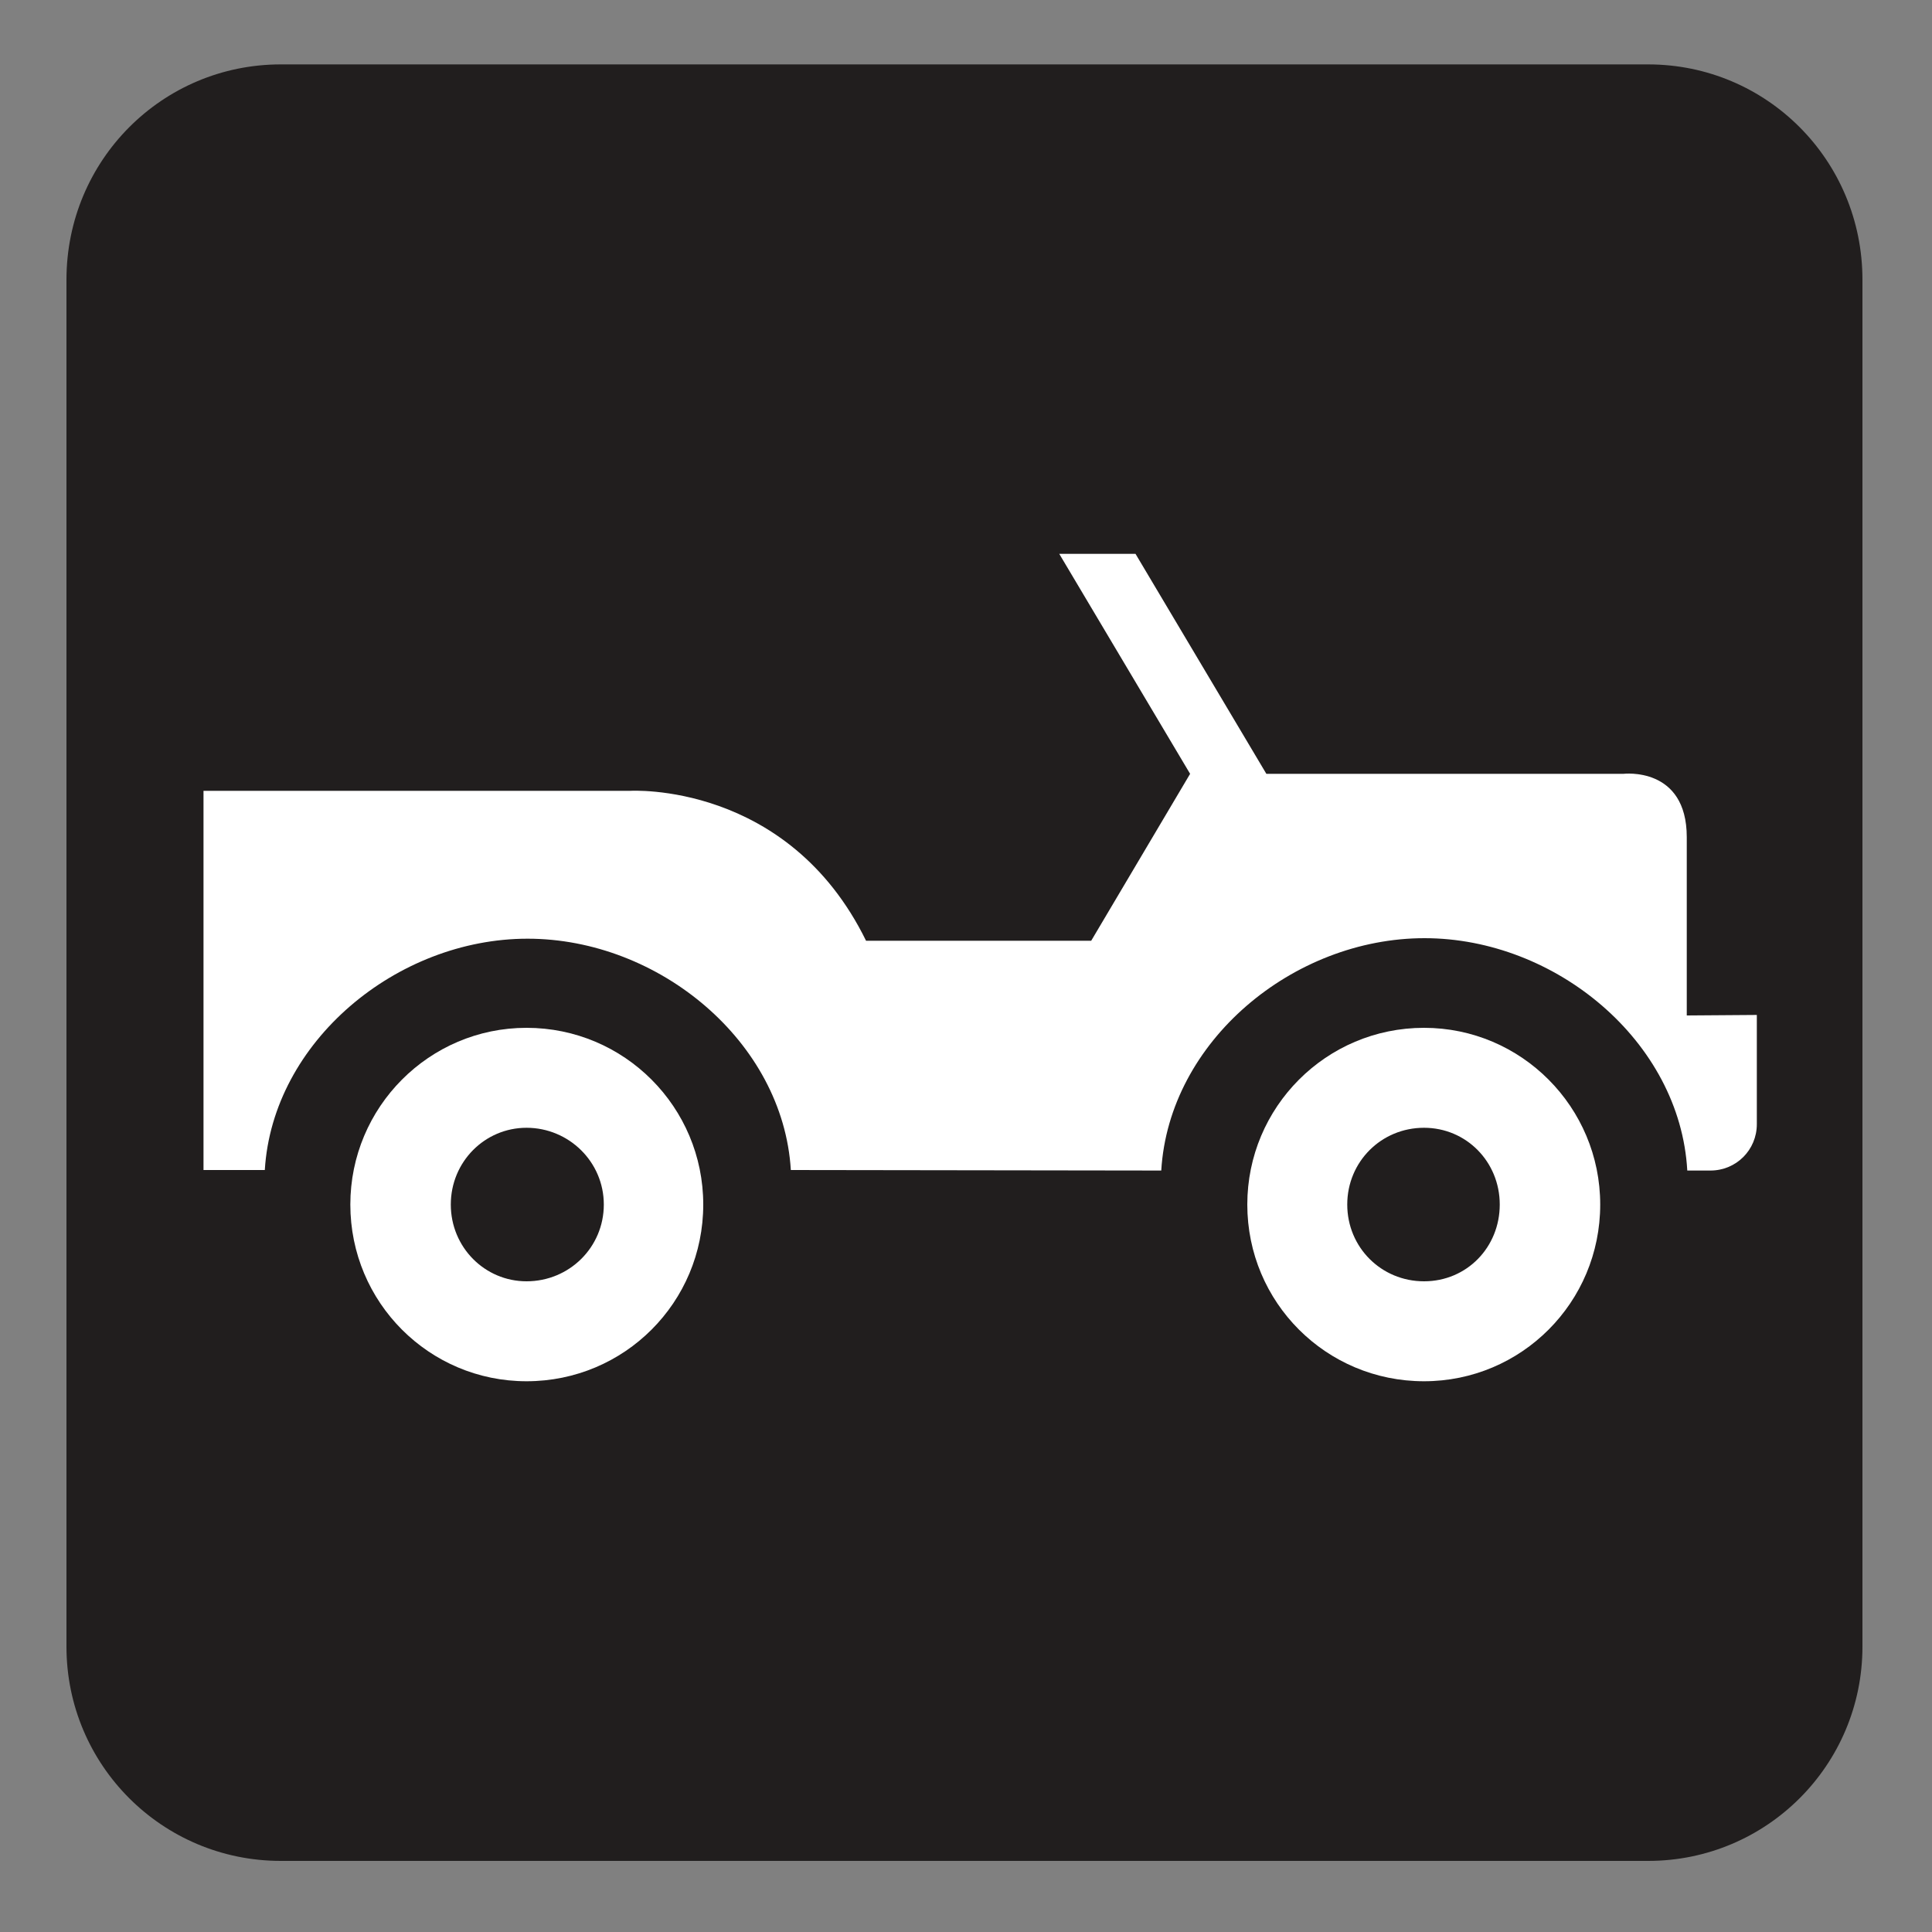 <?xml version="1.0" encoding="UTF-8" standalone="no"?>
<!-- Created with Inkscape (http://www.inkscape.org/) -->

<svg
   xmlns:dc="http://purl.org/dc/elements/1.1/"
   xmlns:cc="http://creativecommons.org/ns#"
   xmlns:rdf="http://www.w3.org/1999/02/22-rdf-syntax-ns#"
   xmlns:svg="http://www.w3.org/2000/svg"
   xmlns="http://www.w3.org/2000/svg"
   xmlns:sodipodi="http://sodipodi.sourceforge.net/DTD/sodipodi-0.dtd"
   xmlns:inkscape="http://www.inkscape.org/namespaces/inkscape"
   width="3.75mm"
   height="3.75mm"
   viewBox="0 0 3.75 3.75"
   version="1.1"
   id="svg13826"
   inkscape:version="0.92.1 r15371"
   sodipodi:docname="4wd_dark.svg">
  <rect x="0" y="0" width="3.75" height="3.75" fill="#808080" stroke="none"/>
  <defs
     id="defs13820" />
  <sodipodi:namedview
     id="base"
     pagecolor="#ffffff"
     bordercolor="#666666"
     borderopacity="1.0"
     inkscape:pageopacity="0.0"
     inkscape:pageshadow="2"
     inkscape:zoom="28.687777"
     inkscape:cx="6.277535"
     inkscape:cy="6.4105833"
     inkscape:document-units="mm"
     inkscape:current-layer="layer1"
     showgrid="false"
     inkscape:window-width="644"
     inkscape:window-height="699"
     inkscape:window-x="714"
     inkscape:window-y="32"
     inkscape:window-maximized="0"
     showguides="true"
     inkscape:guide-bbox="true"
     gridtolerance="10"
     guidetolerance="2">
    <inkscape:grid
       type="xygrid"
       id="grid13828" />
    <sodipodi:guide
       position="0.13,3.848"
       orientation="1,0"
       id="guide20533"
       inkscape:locked="false" />
    <sodipodi:guide
       position="1.917,3.613"
       orientation="0,1"
       id="guide20535"
       inkscape:locked="false" />
  </sodipodi:namedview>
  <g
     inkscape:label="Layer 1"
     inkscape:groupmode="layer"
     id="layer1"
     transform="translate(0,-293.25)">
    <path
       inkscape:connector-curvature="0"
       id="path12383"
       d="m 0.545,293.447 c -0.19,0 -0.345,0.154 -0.345,0.345 v 2.654 c 0,0.192 0.154,0.346 0.345,0.346 H 3.199 c 0.19,0 0.346,-0.154 0.346,-0.346 v -2.654 c 0,-0.19 -0.156,-0.345 -0.346,-0.345 z m 0,0"
       style="fill:#ffffff;fill-opacity:1;fill-rule:nonzero;stroke:none;stroke-width:0.353" />
    <path
       inkscape:connector-curvature="0"
       id="path12385"
       d="m 3.199,296.862 c 0.23,0 0.416,-0.186 0.416,-0.416 v -2.653 c 0,-0.232 -0.186,-0.418 -0.416,-0.418 H 0.545 c -0.23,0 -0.416,0.186 -0.416,0.418 v 2.653 c 0,0.23 0.186,0.416 0.416,0.416 z m 0,0"
       style="fill:#211e1e;fill-opacity:1;fill-rule:nonzero;stroke:none;stroke-width:0.353" />
    <path
       inkscape:connector-curvature="0"
       id="path12387"
       d="m 2.421,295.588 c 0,-0.189 0.153,-0.343 0.343,-0.343 0.189,0 0.342,0.154 0.342,0.343 0,0.19 -0.153,0.343 -0.342,0.343 -0.19,0 -0.343,-0.153 -0.343,-0.343 m 0.343,0.149 c 0.083,0 0.147,-0.066 0.147,-0.149 0,-0.083 -0.065,-0.149 -0.147,-0.149 -0.083,0 -0.149,0.066 -0.149,0.149 0,0.083 0.066,0.149 0.149,0.149"
       style="fill:#ffffff;fill-opacity:1;fill-rule:nonzero;stroke:none;stroke-width:0.353" />
    <path
       inkscape:connector-curvature="0"
       id="path12389"
       d="m 3.274,295.221 v -0.346 c 0,-0.138 -0.123,-0.123 -0.123,-0.123 h -0.693 l -0.254,-0.427 H 2.056 l 0.254,0.427 -0.192,0.324 H 1.681 c -0.152,-0.31 -0.458,-0.291 -0.458,-0.291 H 0.395 v 0.736 h 0.119 c 0.015,-0.249 0.256,-0.449 0.51,-0.449 0.255,0 0.496,0.2 0.511,0.449 l 0.719,10e-4 c 0.015,-0.251 0.256,-0.451 0.511,-0.451 0.254,0 0.496,0.2 0.51,0.451 h 0.045 c 0.05,0 0.09,-0.04 0.09,-0.09 v -0.212 z m 0,0"
       style="fill:#ffffff;fill-opacity:1;fill-rule:nonzero;stroke:none;stroke-width:0.353" />
    <path
       inkscape:connector-curvature="0"
       id="path12391"
       d="m 0.68,295.588 c 0,-0.189 0.153,-0.343 0.342,-0.343 0.19,0 0.343,0.154 0.343,0.343 0,0.19 -0.153,0.343 -0.343,0.343 -0.189,0 -0.342,-0.153 -0.342,-0.343 m 0.342,0.149 c 0.083,0 0.15,-0.066 0.15,-0.149 0,-0.083 -0.068,-0.149 -0.15,-0.149 -0.081,0 -0.147,0.066 -0.147,0.149 0,0.083 0.066,0.149 0.147,0.149"
       style="fill:#ffffff;fill-opacity:1;fill-rule:nonzero;stroke:none;stroke-width:0.353" />
  </g>
</svg>
